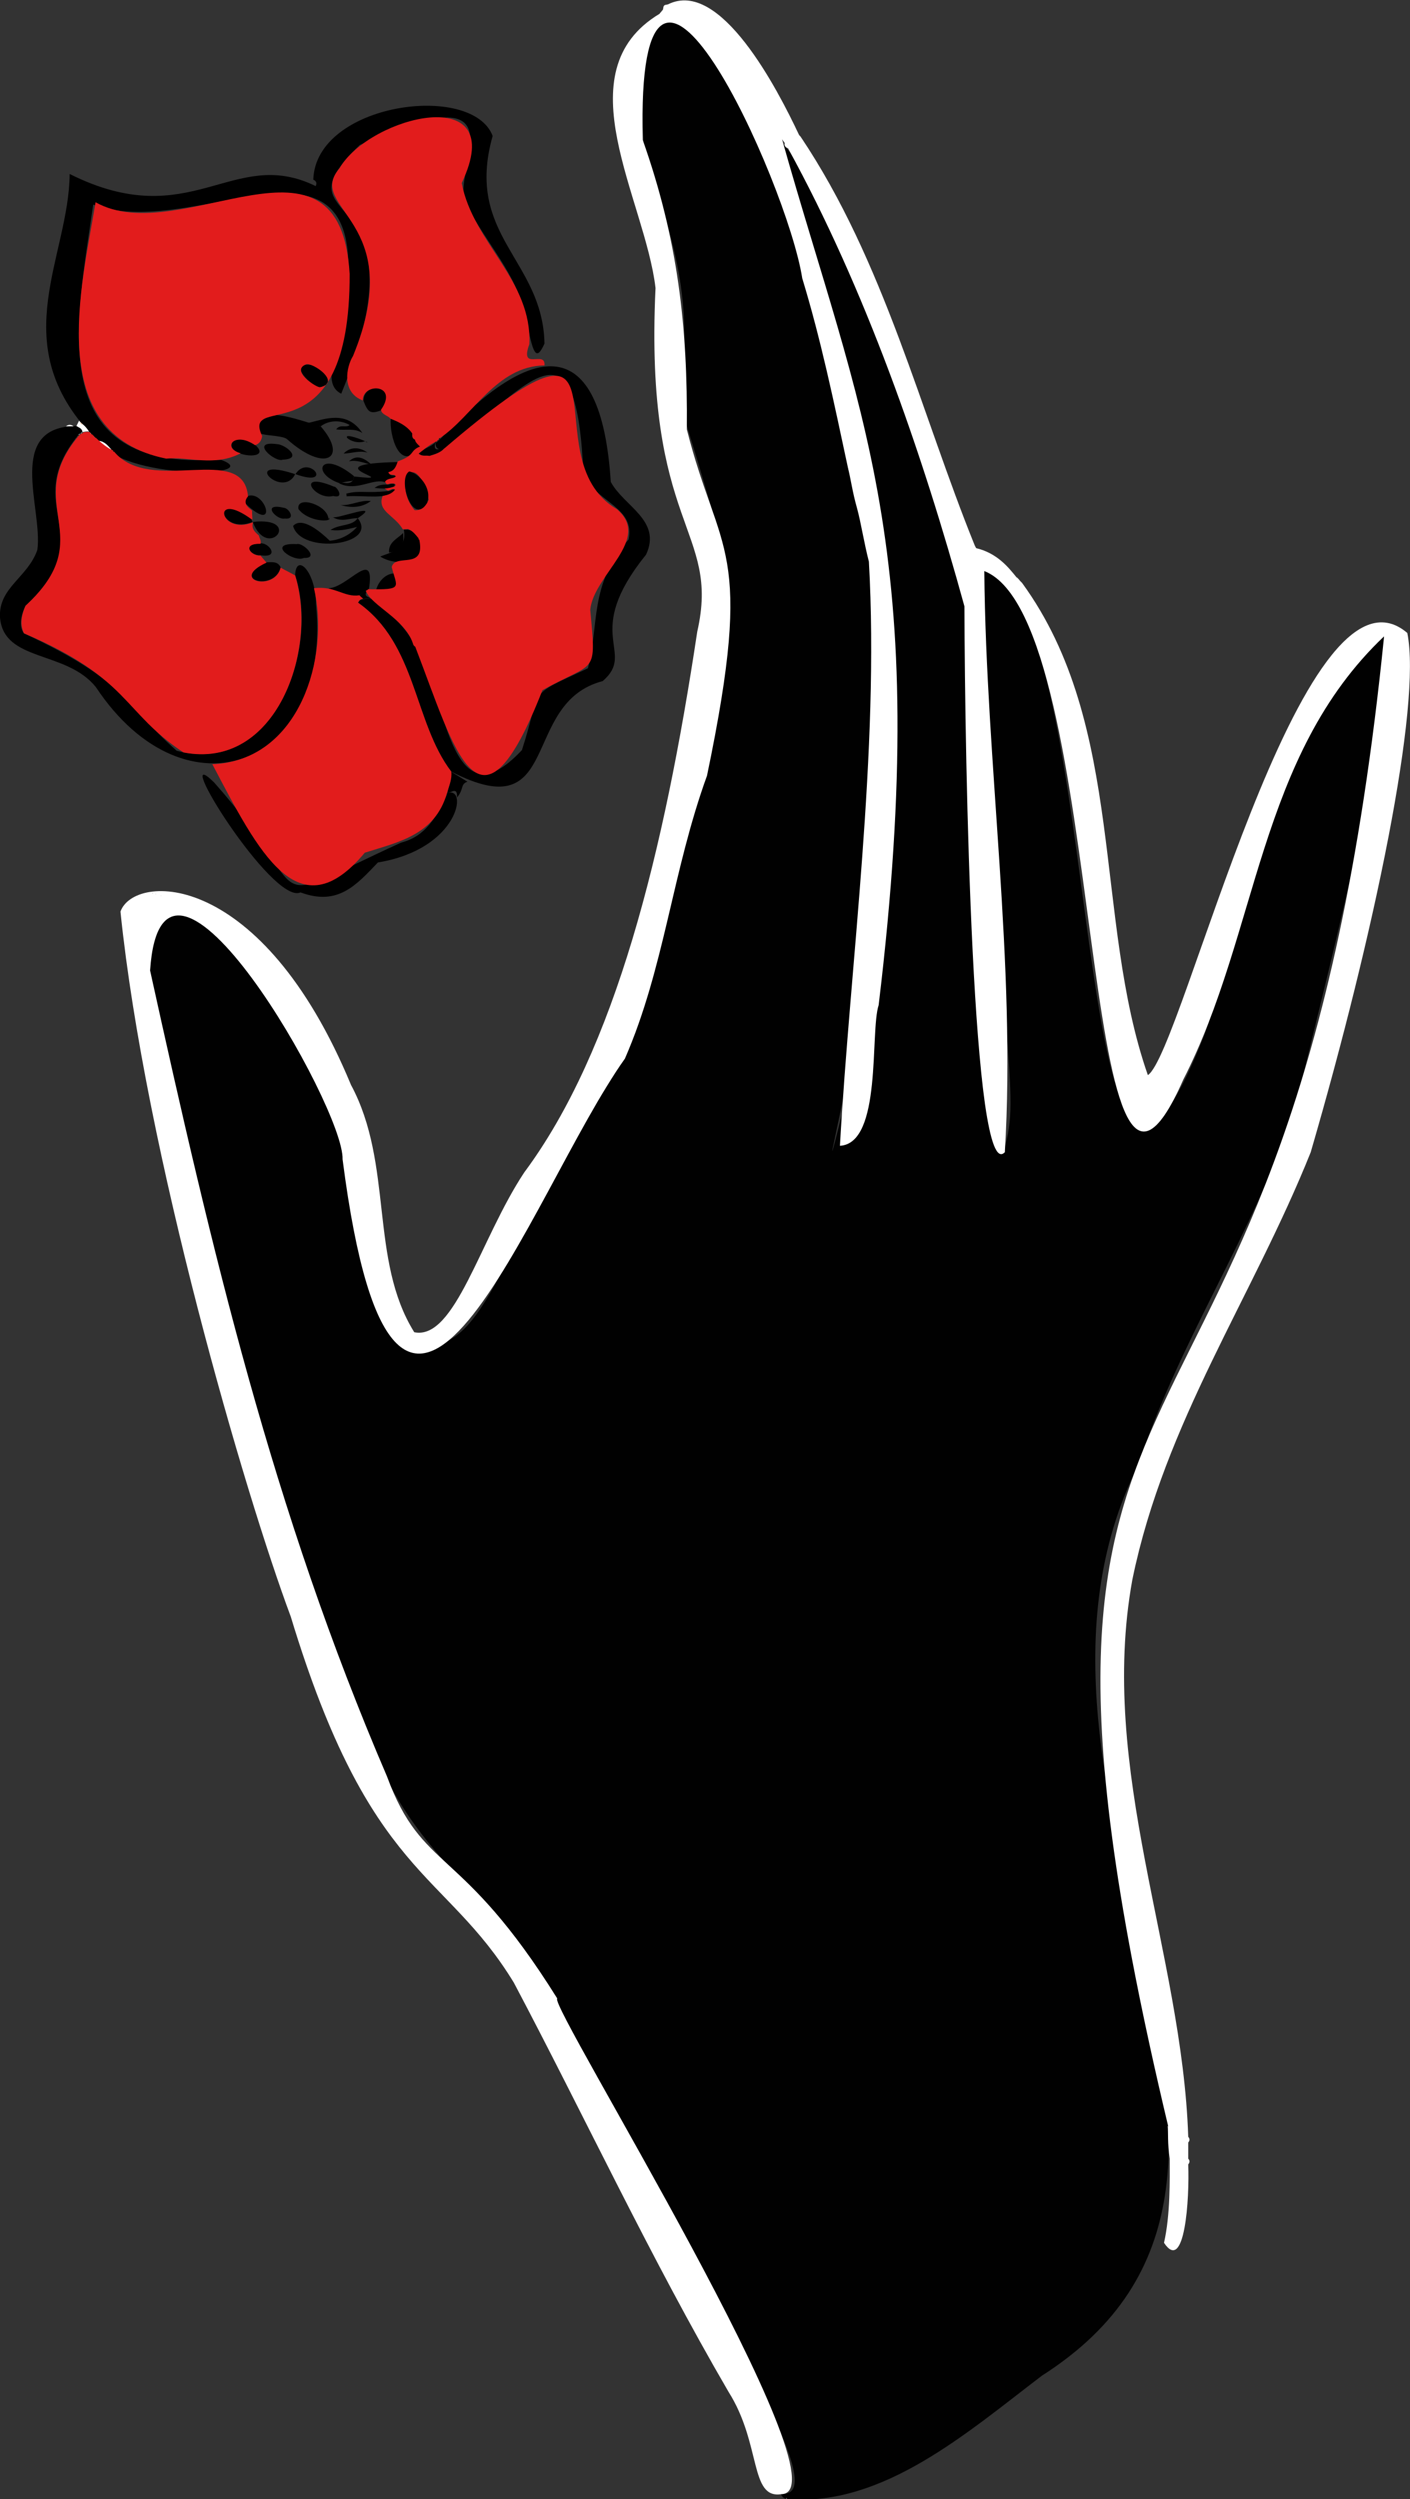 <svg xmlns="http://www.w3.org/2000/svg" id="Layer_1" x="0" y="0" version="1.1" viewBox="0 0 419 742.7" xml:space="preserve"><rect x="0" y="0" width="419" height="742.7" fill="#333333" stroke="none"/><path fill="#010101" d="M411.7 192.1c-.2-1.1-.4-2.3-.6-3.5-31.7 30.3-39.3 77.9-53 118.4-41.6 106.7-28.1-130.3-65.9-137.8 4.4 148.9 11.6 154.1 6.1 172.7-12.3.6-6.6-122.2-8.3-123 5.4-77.8-53.3-180.3-62.1-179.8-.3-.4 2.1 4.7 1.9 4.4 34.9 104.5 41.1 162.4 33.8 228.6-4.8 25-19.1 82.7-15.8 67.5 24.1-112.5 23.1-164.3-6.1-262.8-4.7-31.5-55.3-123-50.4-32.6 15.1 44.8 11.6 48.1 12 79.8 19.3 62 13.7 52.2 9.2 93.6-25.2 91.7-18 83-34.7 109.3-26.1 38.5-32.3 69.5-47.9 72.6-35.1 11.4-12.2-82.9-61.4-122.1C27.4 251 45 291 47.4 311.4c15.4 66.9 32.6 131 58.7 194.9 13.4 45.8 38.9 53.6 56 82.5 43.8 89.2 88 153.9 69.9 152.3.4.8.8 1.4 1.7 1.5l.1-.2.1.2c.2 0 .3 0 .4.1 28.2 2.1 53-19.7 75.3-36.7 92.2-58.8-19.8-173.8 28.6-270.5 12.5-37.8 34-68.2 46.6-106 11.5-47.3 29.5-117 26.9-137.4z"/><path d="M93.1 53.4c.7-22.8 47.2-29.1 53.3-13-8.4 29.7 14.9 36.7 15.4 61.7-2.5 5.6-3.5 3-5.4-7.5-3-13.6-11.4-21.3-18.1-34.4-4.4-9.5 18.3-39.6-31.4-17.1-26.7 25.9 21.3 8.4-5.5 73.9-5.1-2.5-2.3-10-.4-16.8C116.1 27 60 72.9 27.7 60.8c-5 35-14.7 78 34.8 75.9h3.3c13.6 5-29.5 6.3-37.1-6.1l-.6-.6-.6-.6-.6-.6-.6-.6c-24.4-26.9-5.8-52-5.6-76.5 36.1 18.1 48.4-8.5 73.1 3.6.4-.7.3-1.5-.7-1.9z" class="st1"/><path d="M134.1 229.3c-11.2-14.7-10.2-37.9-27.7-50.2.6-.4-.4-1.1 3.9-1.2 4.5 2.9 10.3 8.4 13.4 14.4 8.9 13 9.5 54 31.4 30.6 6.2-19.2.9-15.6 19.6-24.3 3.4-12.8.3-24.9 12.1-38.3 1.9-9.3-8.6-10.7-13.4-18.8-2-48.9-15.1-28-40.8-8.2-1-.2-3 1.1-3.2-1.5.2-.3.9-.8 1.5-1.4 27.5-29.3 47.7-32.1 50.6 12.8 3.9 7.3 15.2 11.4 10.5 21.6-19.4 24-2.7 28.8-12.9 37.6-24.8 6.5-11.7 44.1-45 26.9zM93.9 179.6c4.9 48-38.6 65-65.4 24.6-8.8-11-27.4-7.4-28.5-20.7-.5-8.9 8.3-11.9 11.1-20.1 1.7-12.2-9.7-36.7 11.7-36.8.7.4 1.7.7 1.8 1.8-.1.1-.5.2-1.2.7 0 .2 0 .2-.2.3C5.7 151 30.6 158.9 7.6 180c-1.3 2.6-2.1 6-.5 8.2 31 14.4 29.8 21.1 45.4 34.9 28.7 7.6 42.5-29.7 35.2-52.2.3-6.8 6.2-1 6.2 8.7z" class="st1"/><path d="M63.6 232.5c31.7 35.6 11.5 38 55.6 17.9 7.3-1.9 10.4-7.4 13.8-14.7 6.1-2.2 3.6 16.6-20.7 20.6-6.5 6.8-11.9 13-23 8.9-8.3 3.9-39.3-46.1-25.7-32.7z" class="st1"/><path d="M135.8 237c.2-3.2-1.6-1.6-2.9-1.2.4-2.2 1.5-4.2 1.1-6.5 1.6 1 3.3 2 4.9 3-2.2.8-.9 2.1-3.1 4.7z" class="st1"/><path d="M24.5 128.4c-.1-1.1-1-1.3-1.8-1.8.3-.5.5-1 .8-1.6.7 1 1.6 1.1 3 3.3-.6-.2-1.3 0-2 .1zM21.9 126.7h-2.3c.7-.6 1.5-.6 2.3 0z" fill="#fff"/><path d="M133 235.7l-.3.6c-.2-.3-.1-.5.3-.6z" class="st1"/><path d="M33.2 133.7c-1.5-.5-2.8-1.4-3.8-2.7 1.8.2 2.8 1.6 3.8 2.7z" fill="#fff"/><path d="M60 136.7c.9-.2 1.8-.2 2.7 0-.9.5-1.8.6-2.7 0z" class="st1"/><path d="M29.4 131.1c-.3 0-.5-.2-.6-.5.2.1.4.3.6.5z" fill="#fff"/><path fill="#feb483" d="M24.5 126.2c-.4-.1-.6-.3-.6-.7.2.2.4.5.6.7z"/><path d="M27.2 129c-.3 0-.5-.2-.6-.6l.6.6zM33.7 134.1c-.3.1-.4-.1-.4-.4.1.2.3.3.4.4zM28.8 130.6l-.6-.6.6.6zM27.7 129.5l-.6-.6.6.6zM28.3 130.1c-.3 0-.5-.2-.6-.6l.6.6z" fill="#fff"/><path d="M132 133.3c-1.2 1.3-2.8 1.7-4.4 2.2-1-.3-2.1.3-3.2-.7 1.3-1.6 3.4-1.8 4.8-3.2l.1.1c-.6 3.1 1.7 1.2 2.7 1.6zM109 175.8c-1 1.5.6 1.5 1.2 2.1-.8 0-1.6 0-2.3.1-.4-.3-.7-.6-1.1-1 .6-.7 1.2-1.4 2.2-1.2zM130 131.1c0-.2.1-.3.3-.3-.1.2-.2.3-.3.3z" class="st1"/><path d="M129.3 131.2h.5l-.5.5-.1-.1c.1-.1.1-.3.1-.4zM130.5 130.6c0-.3.1-.4.3-.3 0 .2-.1.3-.3.3z" class="st1"/><path d="M22.7 130c-.1.2-.3.4-.4.6.2-.3.3-.4.4-.6zM24.5 128.4c-.1.3-.3.4-.6.4.2-.1.4-.3.6-.4zM23.7 128.9c0 .2-.2.3-.4.3.2-.2.3-.3.4-.3zM23.2 129.4c-.1.2-.3.3-.4.4.2-.1.3-.2.4-.4z" fill="#fff"/><path d="M109 175.8c-1-.2-1.6.6-2.2 1.2-3.4.5-6.3-1.1-9.2-2.2 5.8-.1 14.1-12.6 12 .5-.4 0-.6.1-.6.5zM95.3 126.7c8.2 9.4 1.4 13.9-9.9 3.9-2.2-2.2-16.3.3-5.4-7.3 4.4-.3 10.1 1.9 15.3 3.4zM95 115.1c-2 .1-10-7.4-2.5-6.7 2.4.7 8.2 5.5 2.5 6.7zM75.8 132.2c6 5.2-10.5 3.4-6.3-1.4 2.2-.4 2.9-.5 6.3 1.4zM79.2 167.1c1.6 0 3.3-.4 4.2 1.5-1.8 7.3-15.5 3.7-4.2-1.5zM74.9 154.4c-.2.3 0 .5.2.7-10 4-12.6-10-.2-.7z" class="st1"/><path d="M75.1 155.1c15.1-1.7 4.5 11.8 0 0zM73.6 147.4c5.4-1.8 9.2 11.5-.5 2.4-.4-.6-.8-1.1.5-2.4zM77.3 161.5c2.5-.5 6.2 4.5 0 3.5-2.8.2-5.7-3.6 0-3.5zM123.5 130.8c0 .9 1.1 1.1 1.5 2-6.3 8.1-9.3-3.6-8.9-8.4 2.5 1 4.9 2.1 6.5 4.4.1.8 0 1.6.9 2zM108 119.1c.1-6.2 10.7-4.4 5.4 2.8-3.3 1.2-4 .8-5.4-2.8zM106.3 154c6.4 8.1-16.9 10.9-19.2 2.3 2.6-2.9 8 1.6 10.9 4.4 2.2-.2 5.4-1.1 8.1-4.1-2.3.5-4.6 1.3-7.9.9 2.9-1.9 6.3-1 8.1-3.5zM118.5 137.3c-.5 1.5-1 2.9-2.8 3.2.4 1.4 1.8.3 2.2 1.3-.9.8-2.5.4-3.2 1.6-3.5-1.6-8.6 2.8-13.8.3-.2-1.2 3.9 1.5 4.3-2.1 16.3 1.8-14.3-3.7 13.3-4.3zM120 157.4c1.7-.1 2.8.1 4.7 2.7-.1.2 0 .3.2.4 2.2 6.6-6.8 8.1-11.9 4.9 2.7-1.2 8.1-1.9 7-8z" class="st1"/><path d="M105.2 141.5c-.4 2.1.2.9-4.3 2.1-8.7-3-5.6-10.2 4.3-2.1zM97.6 154.5c-2 .6-6.8-.4-8.9-3.2-.8-4.3 9.1-1.2 8.9 3.2zM84 136.6c-2.1 1-10.2-5.8-1.6-4.6 2.4.1 7.8 4.4 1.6 4.6zM90.3 165.8c-3 1.5-11.5-4.6-2.1-4.1 1.7-.6 6.9 4.3 2.1 4.1zM95.3 126.7c-1.2-.4-2.9.9-3.7-1 5-1.2 11.5-3.9 16.1 3-2.4-1.6-5-.7-7.8-1.1 1.2-1.7 3-.3 4-1.3-2.8-1.6-6.3-1.4-8.6.4zM99 147.4c-5.5 1.4-11.6-7.7.2-2.8.8-.2 3.4 3.7-.2 2.8zM87.7 140.9c-3.7 7.7-16.7-5.5 0 0zM117.2 170.4c2.3 2.4.5 6.7-5.4 4.8.8-2.8 3.1-4.8 5.4-4.8zM115.6 145.9c.7-.1 1.2-.8 2.1-.3-2.7 3.1-9.1 1.5-14.7 1.9 0-.3 0-.5-.1-.8 4.2-1.1 5.7 0 12.7-.8z" class="st1"/><path d="M87.8 140.9c4-6.2 11.7 4.2 0 0-.1 0 0 0 0 0zM84.6 154.1c-2.5.5-7.1-4.8-.3-3.2 1.5 0 3.8 3.6.3 3.2zM106.3 154c-2.3-.1-4.7 1.3-7.4-.3 1.6.5 14.9-4.7 7.4.3zM101.2 150.1c3.1.2 5.9-1.6 9-1.2-2.7 2-5.8 2.1-9 1.2zM108.5 131.1c-4.2 1.7-9.8-4.1 0 0zM109.2 134.5c-2.3-.7-4.6.2-7.1.3 1.9-2 4.6-2.1 7.1-.3zM110.4 138.1c-2.6-.6-4.4-1.5-6.7-1 1.9-1.8 4.1-1.5 6.7 1zM117.3 144.7c-.7-.1-.9.9-6 .3.8-.6 1.7-1.1 4.2-1 .4-.1.2-.2 1.8-.3-.1.4-.1.7 0 1zM108.5 131.1c.2.1.4.2.7.3-.3.1-.1.1-.7-.3zM97.6 154.5c0-.2.1-.5.1-.7.2.3.3.6-.1.7zM133 235.7s-.1 0 0 0c-.1.1-.1.1 0 0z" class="st1"/><path d="M27.1 129s.1 0 0 0c.1 0 .1 0 0 0 .1 0 0 0 0 0zM26.6 128.4zM134.1 229.3c-11.2-14.7-10.2-37.9-27.7-50.2.3-.7.8-1.1 1.5-1.2-.4-.3-.7-.6-1.1-1-4.5.7-7.3-2.9-13.5-2.1 4.8 20.3-4.2 51.3-30.2 52.3 13.9 26.5 25.7 49.8 45.3 26.3 10.1-3.2 20.8-5.3 24.4-17.6.6-2.2 1.6-4.3 1.3-6.5zM49.4 136.3c6.3-.7 14.4 2.5 22.1-1.6-5.8-1.7-1.7-6.6 4.3-2.4 1.3-.4 1.9-1.4 2.1-2.7-6.4-13.8 26.2 7.9 26-48.2-2.8-48.2-50.1-7-75.5-21.3-4.1 25-15.6 68.8 21 76.2zm41.5-28c1.8-.8 10.8 5.3 4.2 6.8-1.2 0-8.8-4.9-4.2-6.8z" fill="#e21c1c"/><path d="M87.7 171c-1.4-.8-2.9-1.5-4.3-2.3-1.8 7.3-15.5 3.7-4.2-1.5l-1.8-2.1c-2.9.2-5.7-3.6 0-3.5.3-.9-.3-1.7-.5-2.5-1.2-1-2.3-2.1-1.7-3.9-10.1 4.1-12.7-10-.2-.7 0-.9-.1-1.7-.1-2.6.5-.3-3.5-1.7-1.2-4.4-1.4-16.2-28.9-.2-39.8-13.3-.3.1-.4-.1-.4-.4-.5-.1-2.7-1.4-5-3.7-.3 0-.5-.2-.6-.5l-.5-.5c-.3 0-.5-.2-.6-.6-.7-.3-1.4-.1-2.1 0-.1.3-.3.4-.6.4l-.2.1c0 .2-.2.3-.4.3 0 .2 0 .2-.2.3C6.2 150.2 30 159.3 7.6 180c-.8 1.7-2 5.1-.5 8.2 31.7 13.6 29.1 23.2 47.4 35.4C82.1 229 94.6 193 87.7 171zM27.7 129.5zM28.8 130.6zM28.3 130s0 .1 0 0c0 .1 0 0 0 0zM183.3 151.3c-26.5-15.5 8.5-69.2-51.3-18-1.2 1.3-2.8 1.7-4.4 2.2-.2.3-.3.6-.4.9.1-.3.2-.6.4-.9-1-.3-2.1.3-3.2-.7.5-.3 3.2-2.8 5.5-3.7 0-.2.1-.3.3-.3 0-.1.1-.2.2-.3 0-.3.1-.4.3-.3 9.7-6.4 16.9-21.5 31.1-21.6.4-4.7-7.5 1.9-4.5-6.3.9-19-16.7-30.1-20.1-47.9 14.6-30.6-27.4-19.9-36.3-4.4-10.4 12.2 20.7 15.1 4 55.8-2 3.2-3.5 10.8 2.9 13.2 0-5.4 10.8-4.9 5.4 2.8.3 1.5 2 1.6 2.8 2.6 2.5 1 4.9 2.1 6.5 4.4 0 .7-.1 1.5.8 1.8.1.5.2.9 1.5 2.1-3.2 1.3-1.2 2.5-6.6 4.4-.5 1.5-1 2.9-2.8 3.2.4 1.4 1.8.3 2.2 1.3-.9.8-2.5.4-3.2 1.6.2.2.3.4.5.7h.3c2.2-.8 4.4.7-.9 1.3.3.2.7.4 1 .6.7-.1 1.2-.8 2.1-.3-1 1.3-2.3 1.6-3.7 1.9-1.7 4.6 3.5 5.6 6 9.9.5 0 1 0 1.5-.1.3-1.5 1-2.4 1.9-3.2-.9.8-1.6 1.7-1.9 3.2 1.4.5 2.3 1.7 3.2 2.8-.1.2 0 .3.2.4 1.9 9.2-7.1 3.9-8.2 8.1 1.5 6.1 3.7 6.8-7.1 6.6 0 .4 0 0-.6.5 1.8 4.5 11.5 8.2 14 15.6l.3-.3-.3.3c.1.4.3.8.7 1l.1-.1-.1.1c12.1 31.5 19.1 60.7 37.8 12.9 16-8.9 16-4.1 14.2-23.9 1-10.4 18.5-21 7.9-29.9zm-78.1-44.2c0 .2-.1.4-.2.6.1-.2.1-.4.2-.6zm-.3.9c-.1.3-.2.5-.2.8.1-.3.2-.6.2-.8zm17.8 20.9c.3.2.5.5.7.8-.2-.3-.4-.5-.7-.8zm4.4 7.9c-.1.3-.1.5-.1.8 0-.3 0-.5.1-.8zm-3.9 14.8c-6.6-7.8.2-19.2 4.2-3.1-.2.3 0 0-.5 1-.6-.2-1.2 2.4-3.7 2.1zm1.5 1.7c.3-.2.6-.3.9-.5-.3.1-.6.3-.9.5zm-.9 38.9c0-.1 0-.1 0 0z" fill="#e21c1c"/><path d="M119.8 158.4c-1.7 1.7-4.4 2.7-4.2 5.8 3.8-.5 4.5-1.5 4.2-5.8zM126.9 149.5c-4.3 7-8.9-7.2-5.3-9.4 2.6.4 7 4.8 5.3 9.4zM116.1 143.8c-.2.1-.5.2-.7.2.3 0 .5-.1.7-.2z" class="st1"/><g><path d="M233.6 742.5s.3.2.1-.2l-.1.2zM418.2 188.1c-31.4-26.7-66.8 124.8-77.1 131.4-16.2-46.4-6.4-103.8-37.4-146.3l-.5-.5c-.2-.2 0 0-.5-.6l-.5-.5h-.1c-1.8.1-2.1-2.1-3.7-2.2 1.6.2 2 2.4 3.7 2.2-2.5-3.1-5.8-7.2-12-8.7-.2-.3 0 0-.4-.7-16.1-39.7-26.9-84.5-51.8-121.6-.2-.2-.4-.4-.5-.6C231 26.4 214-6.5 198.5 1.3c-.2 0-.3.1-.4.1-.7 0-1 .4-1 1.1-.1.1-.1.3-.1.4-.2.2-.4.4-.5.6-.2.2-.4.4-.5.6-28.8 17.3-4.3 55-1.2 81.5-3.4 71.6 19.4 71.4 12.4 102.1-9.9 65.8-24.3 124.2-51.4 160.7-13.2 19.9-20.6 50-32.7 47.5-13.4-21.5-6.1-49.9-18.8-73.5-26.6-64.2-64.4-63-68.5-51.5 7.3 71.3 37 173.1 50.6 209.5 23.6 77.9 45.7 75 66.3 108.8 21 39.7 40.4 81.4 63.8 121.6 9.8 15.5 6.2 31.9 15.7 30.4 20.9-.5-69.7-145.9-66.6-147.3-28.7-46-40-37.2-50.6-66-34-79.1-52.1-156.4-70.4-239.5 3.6-53.7 57.8 40.8 57.2 56.1 16.4 127.5 55.5 9.9 83.9-29.9 11.8-27.1 14-55.4 24.4-84.1 14.3-68.7 3.6-65-6-102.9.3-30.5-2.7-56.6-13.1-86-2.2-87 43 12.6 47.4 41.1 5.6 18.4 9.3 36.3 13.6 56.4.1 0 .2.1.2.1-.1 0-.1-.1-.2-.1.8 3.1 1.3 7.1 2.7 12 .2.1.3.1.4.2-.1-.1-.2-.1-.4-.2 1.1 4 2 9.9 3.5 15.8 3.2 56.1-5.6 119.9-8.6 173.6 12.6-.7 8.9-33.9 11.5-41.8 16.3-135.2-5.9-176.3-28.7-257.3.3.4.5.7.8 1.1-.2.8.2 1.3 1 1.6 22.9 41.8 39.7 89.9 52.4 136.1.1 46.8 2.4 172.4 12 162.2 3.4-55.8-5.6-115.4-6.1-172.7 37.4 14.7 27.1 224.1 59.1 151.2 22.5-44 22.1-96.1 59.7-131.8-28.1 278.9-126.1 183-64.1 443 0-.1-.1-.3-.2-.4.2 2.4-.1 5.1.6 9.8 0 6.2.2 16.7-1.7 25 6.2 9.3 7.6-13.2 7.2-23.3.5-.6.5-1.2 0-1.7v-4.8c.5-.6.5-1.1 0-1.7-1.8-54.6-26.9-109-16.6-165.6 9.6-46.8 35.7-83.8 53-127 19-65.3 33-132.9 28.7-154.3zM49.7 267.4zm-3.3-1.7c-.1 0-.2 0-.2-.1 0 0 .1 0 .2.1zm3 1.5zm-.9-.7l-.1-.1c0 .1.1.1.1.1zm-.6-.2c-.1 0-.1-.1-.2-.1.1 0 .2 0 .2.1zm-.8-.4zm-1.6-.4c-.1 0-.2 0-.3-.1.1 0 .2 0 .3.1z" fill="#fff"/></g></svg>
